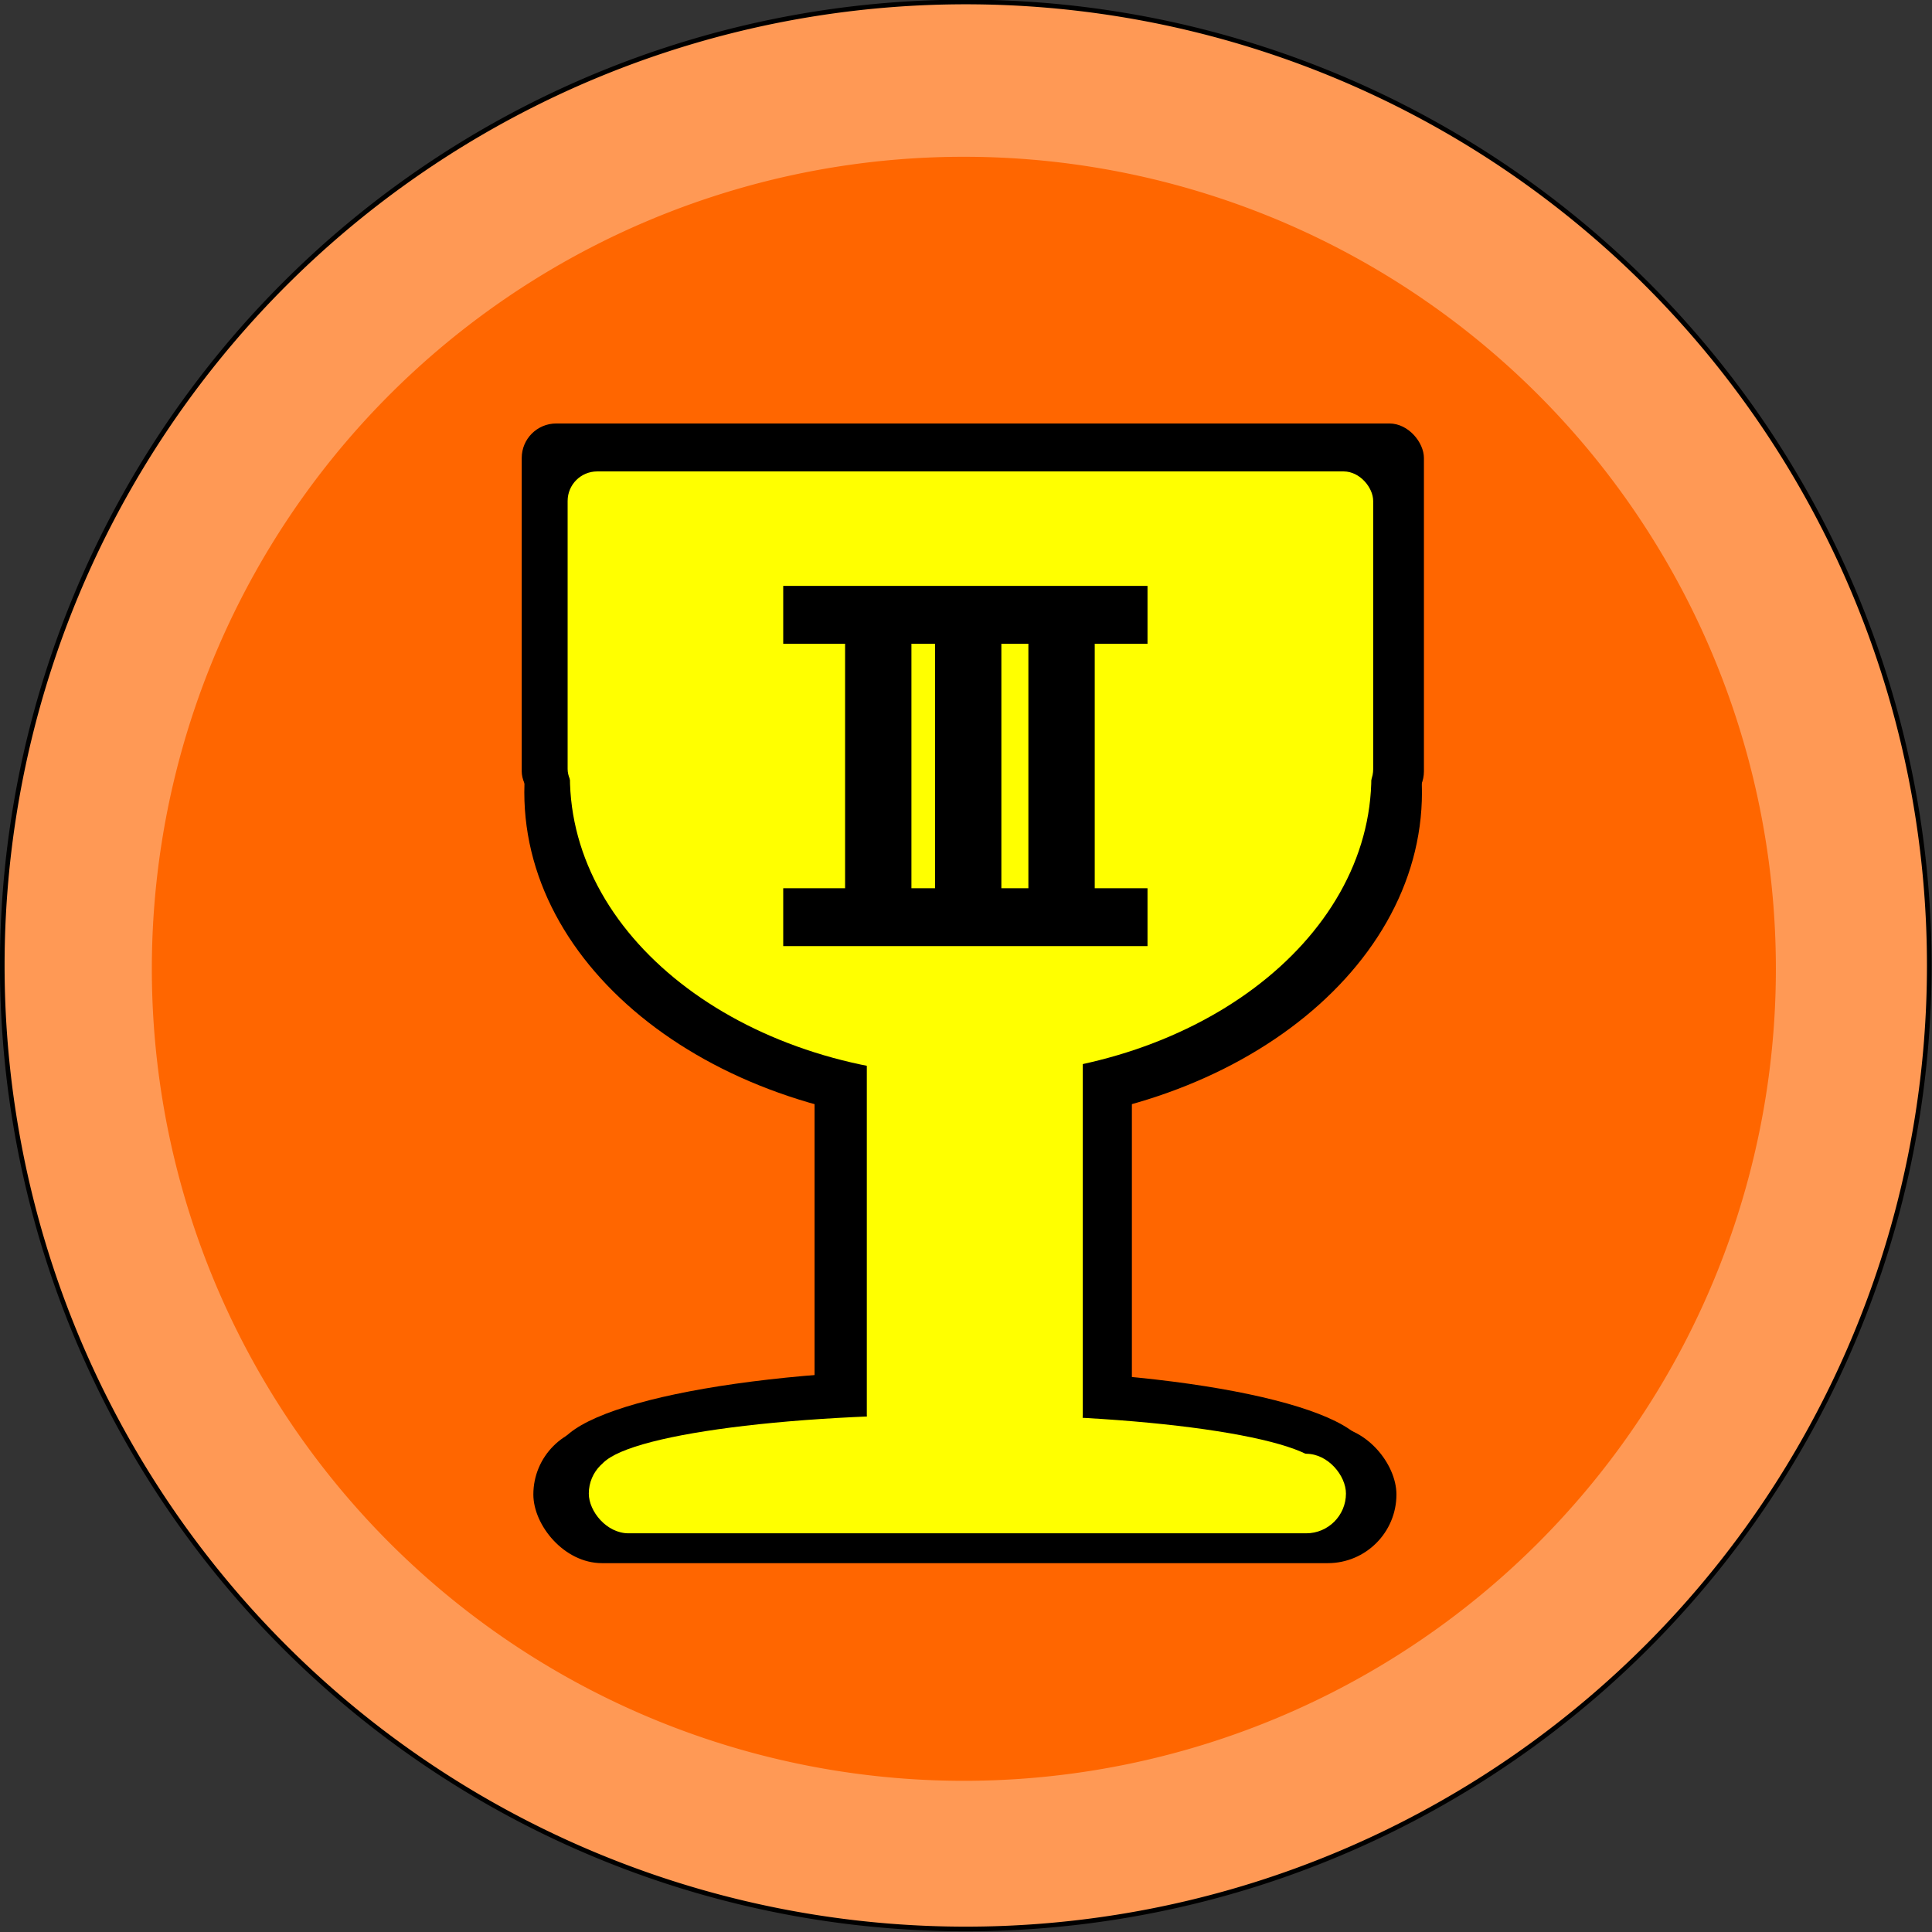 <?xml version="1.0" encoding="UTF-8" standalone="no"?>
<!-- Created with Inkscape (http://www.inkscape.org/) -->

<svg
   xmlns:dc="http://purl.org/dc/elements/1.1/"
   xmlns:cc="http://creativecommons.org/ns#"
   xmlns:rdf="http://www.w3.org/1999/02/22-rdf-syntax-ns#"
   xmlns:svg="http://www.w3.org/2000/svg"
   xmlns="http://www.w3.org/2000/svg"
   xmlns:sodipodi="http://sodipodi.sourceforge.net/DTD/sodipodi-0.dtd"
   xmlns:inkscape="http://www.inkscape.org/namespaces/inkscape"
   width="161.716"
   height="161.716"
   id="svg2"
   version="1.1"
   inkscape:version="0.48.4 r9939"
   sodipodi:docname="third2.svg">
  <rect width="100%" height="100%" fill="#333333" stroke="none"/>
  <defs
     id="defs4" />
  <sodipodi:namedview
     id="base"
     pagecolor="#ffffff"
     bordercolor="#666666"
     borderopacity="1.0"
     inkscape:pageopacity="0.0"
     inkscape:pageshadow="2"
     inkscape:zoom="1.4"
     inkscape:cx="129.07489"
     inkscape:cy="142.64784"
     inkscape:document-units="px"
     inkscape:current-layer="layer1"
     showgrid="false"
     inkscape:window-width="1536"
     inkscape:window-height="803"
     inkscape:window-x="-8"
     inkscape:window-y="-8"
     inkscape:window-maximized="1"
     borderlayer="false"
     fit-margin-top="0"
     fit-margin-left="0"
     fit-margin-right="0"
     fit-margin-bottom="0" />
  <g
     inkscape:label="Layer 1"
     inkscape:groupmode="layer"
     id="layer1"
     transform="translate(-245.925,-558.294)">
    <path
       sodipodi:type="arc"
       style="fill:#ff9955;fill-rule:evenodd;stroke:#000000;stroke-width:1px;stroke-linecap:butt;stroke-linejoin:miter;stroke-opacity:1"
       id="path3001"
       sodipodi:cx="316.42856"
       sodipodi:cy="564.50507"
       sodipodi:rx="207.85715"
       sodipodi:ry="207.85715"
       d="m 524.286,564.505 a 207.857,207.857 0 1 1 -415.714,0 207.857,207.857 0 1 1 415.714,0 z"
       transform="matrix(0.388,0,0,0.388,203.989,420.08)" />
    <path
       transform="matrix(0.327,0,0,0.327,223.132,454.793)"
       d="m 524.286,564.505 a 207.857,207.857 0 1 1 -415.714,0 207.857,207.857 0 1 1 415.714,0 z"
       sodipodi:ry="207.85715"
       sodipodi:rx="207.85715"
       sodipodi:cy="564.50507"
       sodipodi:cx="316.42856"
       id="path3003"
       style="fill:#ff6600;fill-rule:evenodd"
       sodipodi:type="arc" />
    <g
       id="g3273"
       transform="translate(-11.825,-24.122)">
      <rect
         ry="2.661"
         y="650.736"
         x="325.932"
         height="52.818"
         width="26.561"
         id="rect3275"
         style="fill:#000000" />
      <path
         transform="matrix(2.167,0,0,2.261,-137.278,451.519)"
         d="m 235.113,111.739 c 0,1.743 -7.01,3.157 -15.657,3.157 -8.647,0 -15.657,-1.413 -15.657,-3.157 0,-1.743 7.01,-3.157 15.657,-3.157 8.647,0 15.657,1.413 15.657,3.157 z"
         sodipodi:ry="3.1567266"
         sodipodi:rx="15.657364"
         sodipodi:cy="111.73949"
         sodipodi:cx="219.45564"
         id="path3277"
         style="fill:#000000"
         sodipodi:type="arc" />
      <rect
         ry="5.748"
         y="701.762"
         x="302.394"
         height="11.496"
         width="72.243"
         id="rect3279"
         style="fill:#000000" />
      <path
         transform="matrix(2.156,0,0,1.674,-134.485,523.61)"
         d="m 237.133,74.743 c 0,9.205 -7.801,16.668 -17.425,16.668 -9.624,0 -17.425,-7.462 -17.425,-16.668 0,-9.205 7.801,-16.668 17.425,-16.668 9.624,0 17.425,7.462 17.425,16.668 z"
         sodipodi:ry="16.667517"
         sodipodi:rx="17.425131"
         sodipodi:cy="74.742653"
         sodipodi:cx="219.70818"
         id="path3281"
         style="fill:#000000"
         sodipodi:type="arc" />
      <rect
         ry="2.889"
         y="617.863"
         x="301.42"
         height="32.005"
         width="75.518"
         id="rect3283"
         style="fill:#000000" />
      <g
         id="g3285">
        <rect
           ry="2.587"
           y="652.075"
           x="330.306"
           height="51.349"
           width="18.078"
           id="rect3287"
           style="fill:#ffff00" />
        <path
           transform="matrix(1.935,0,0,1.506,-86.436,537.294)"
           d="m 235.113,111.739 c 0,1.743 -7.01,3.157 -15.657,3.157 -8.647,0 -15.657,-1.413 -15.657,-3.157 0,-1.743 7.01,-3.157 15.657,-3.157 8.647,0 15.657,1.413 15.657,3.157 z"
           sodipodi:ry="3.1567266"
           sodipodi:rx="15.657364"
           sodipodi:cy="111.73949"
           sodipodi:cx="219.45564"
           id="path3289"
           style="fill:#ffff00"
           sodipodi:type="arc" />
        <rect
           ry="3.329"
           y="704.102"
           x="307.035"
           height="6.658"
           width="63.376"
           id="rect3291"
           style="fill:#ffff00" />
        <path
           transform="matrix(1.925,0,0,1.506,-83.942,534.815)"
           d="m 237.133,74.743 c 0,9.205 -7.801,16.668 -17.425,16.668 -9.624,0 -17.425,-7.462 -17.425,-16.668 0,-9.205 7.801,-16.668 17.425,-16.668 9.624,0 17.425,7.462 17.425,16.668 z"
           sodipodi:ry="16.667517"
           sodipodi:rx="17.425131"
           sodipodi:cy="74.742653"
           sodipodi:cx="219.70818"
           id="path3293"
           style="fill:#ffff00"
           sodipodi:type="arc" />
        <rect
           ry="2.473"
           y="621.876"
           x="305.263"
           height="27.391"
           width="67.428"
           id="rect3295"
           style="fill:#ffff00" />
      </g>
    </g>
    <path
       id="path3075"
       d="m 316.821,608.564 5.235,0 0,28.662 -5.235,0 z"
       style="fill:#000000;fill-opacity:1;fill-rule:evenodd;stroke:#000000;stroke-width:0.318px;stroke-linecap:butt;stroke-linejoin:miter;stroke-miterlimit:4;stroke-opacity:1;stroke-dasharray:none"
       inkscape:connector-curvature="0" />
    <path
       id="path3077"
       d="m 311.484,607.336 30.492,0 0,4.844 -30.492,0 z"
       style="fill:#000000;fill-opacity:1;fill-rule:nonzero;stroke:none"
       inkscape:connector-curvature="0" />
    <path
       id="path3079"
       d="m 332.164,608.564 5.235,0 0,28.662 -5.235,0 z"
       style="fill:#000000;fill-opacity:1;fill-rule:evenodd;stroke:#000000;stroke-width:0.318px;stroke-linecap:butt;stroke-linejoin:miter;stroke-miterlimit:4;stroke-opacity:1;stroke-dasharray:none"
       inkscape:connector-curvature="0" />
    <path
       inkscape:connector-curvature="0"
       style="fill:#000000;fill-opacity:1;fill-rule:evenodd;stroke:#000000;stroke-width:0.318px;stroke-linecap:butt;stroke-linejoin:miter;stroke-miterlimit:4;stroke-opacity:1;stroke-dasharray:none"
       d="m 324.349,608.034 5.235,0 0,28.662 -5.235,0 z"
       id="path3081" />
    <path
       inkscape:connector-curvature="0"
       style="fill:#000000;fill-opacity:1;fill-rule:nonzero;stroke:none"
       d="m 311.484,632.643 30.492,0 0,4.844 -30.492,0 z"
       id="path3083" />
  </g>
</svg>
